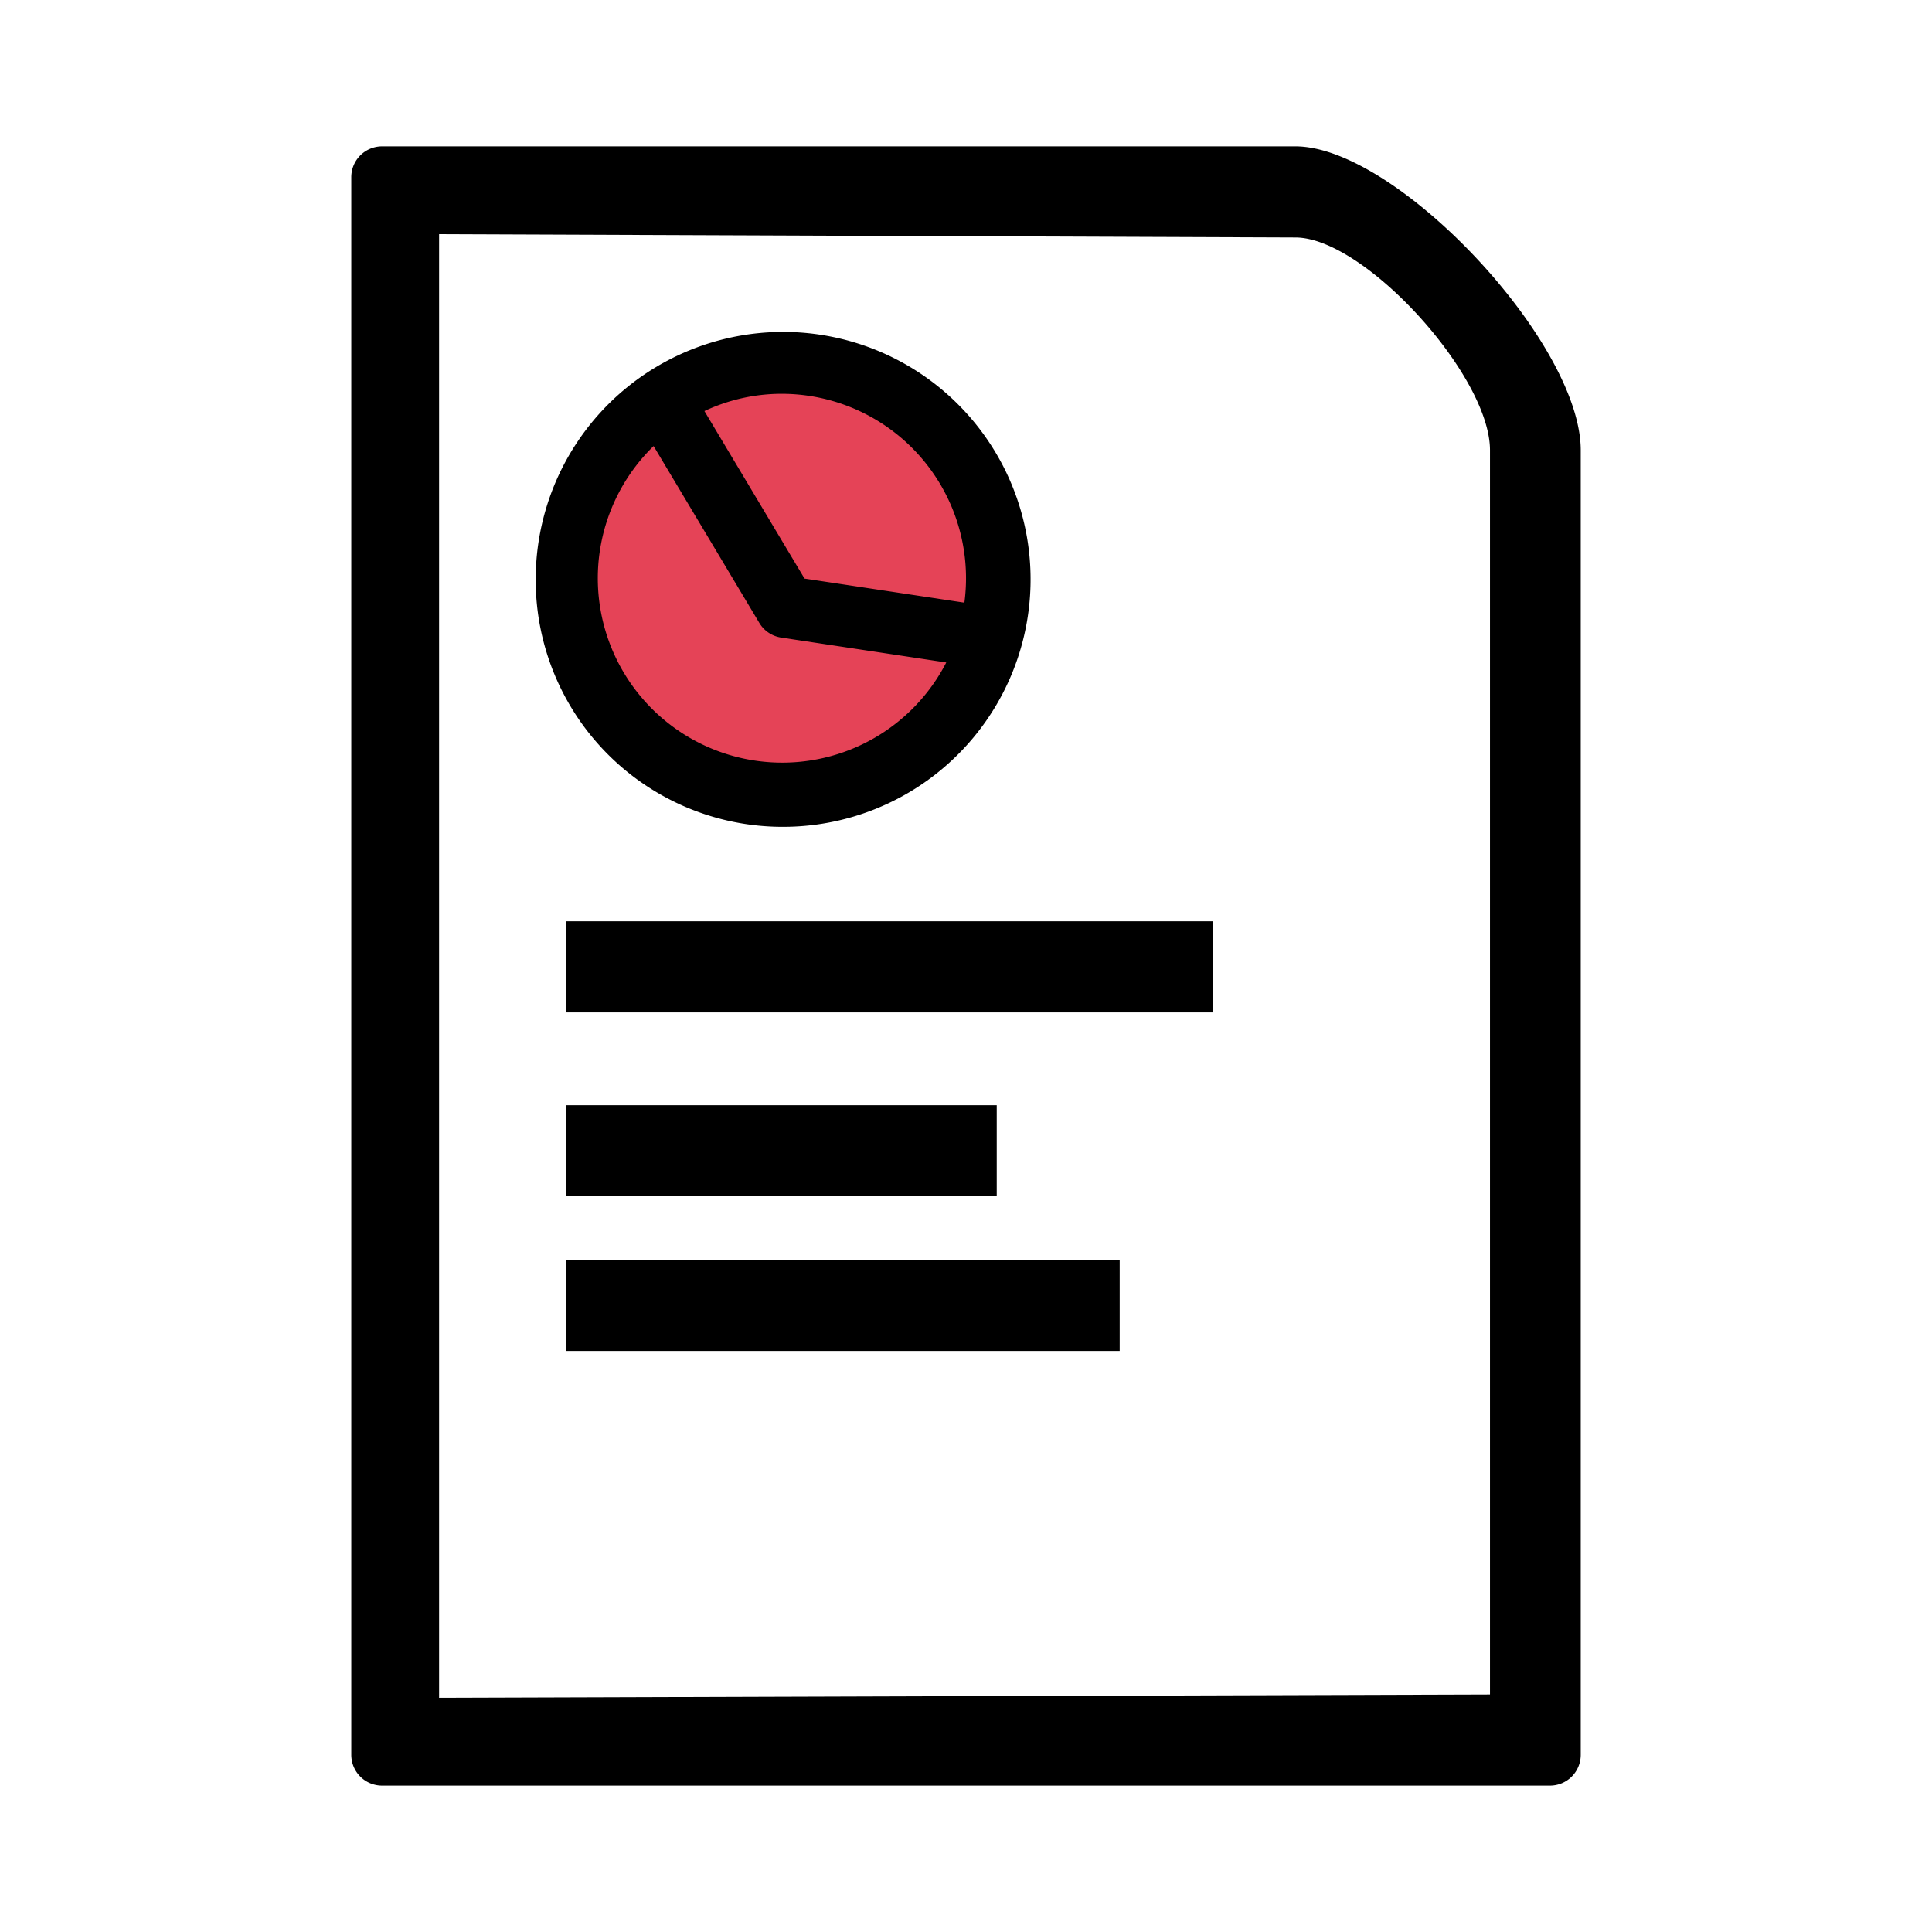 <svg xmlns="http://www.w3.org/2000/svg" xmlns:xlink="http://www.w3.org/1999/xlink" width="66" height="66" viewBox="-12 -5 66 66">
<defs>
    <style>
      .cls-1 {
        fill: #e54357;
      }

      .cls-2 {
        fill-rule: evenodd;
      }
    </style>
    <clipPath id="clip-path">
      <rect width="42" height="56"/>
    </clipPath>
  </defs>
  <g clip-path="url(#clip-path)">
    <circle class="cls-1" cx="15" cy="15" r="7"/>
    <path class="cls-2" d="M32.254,0H1.05A1.053,1.053,0,0,0,0,1.056V54.943A1.053,1.053,0,0,0,1.05,56h39.9A1.053,1.053,0,0,0,42,54.943V10.379C42,6.693,35.715,0,32.254,0ZM38.9,52.887L3,53V3L32.254,3.113c2.358,0,6.646,4.716,6.646,7.266V52.887ZM14.7,23.245a8.453,8.453,0,1,0-8.4-8.453A8.436,8.436,0,0,0,14.7,23.245Zm0-14.792a6.3,6.3,0,0,1,6.245,7.135l-5.461-.823-3.42-5.722A6.215,6.215,0,0,1,14.7,8.453Zm-4.372,1.785,3.612,6.042a1.05,1.05,0,0,0,.744.5l5.642,0.851A6.3,6.3,0,1,1,10.328,10.238ZM7.35,26.472H29.428v3.113H7.35V26.472Zm0,6.283h14.7v3.113H7.35V32.755Zm0,5.283h18.9v3.113H7.35V38.038Z"/>
  </g>
</svg>
